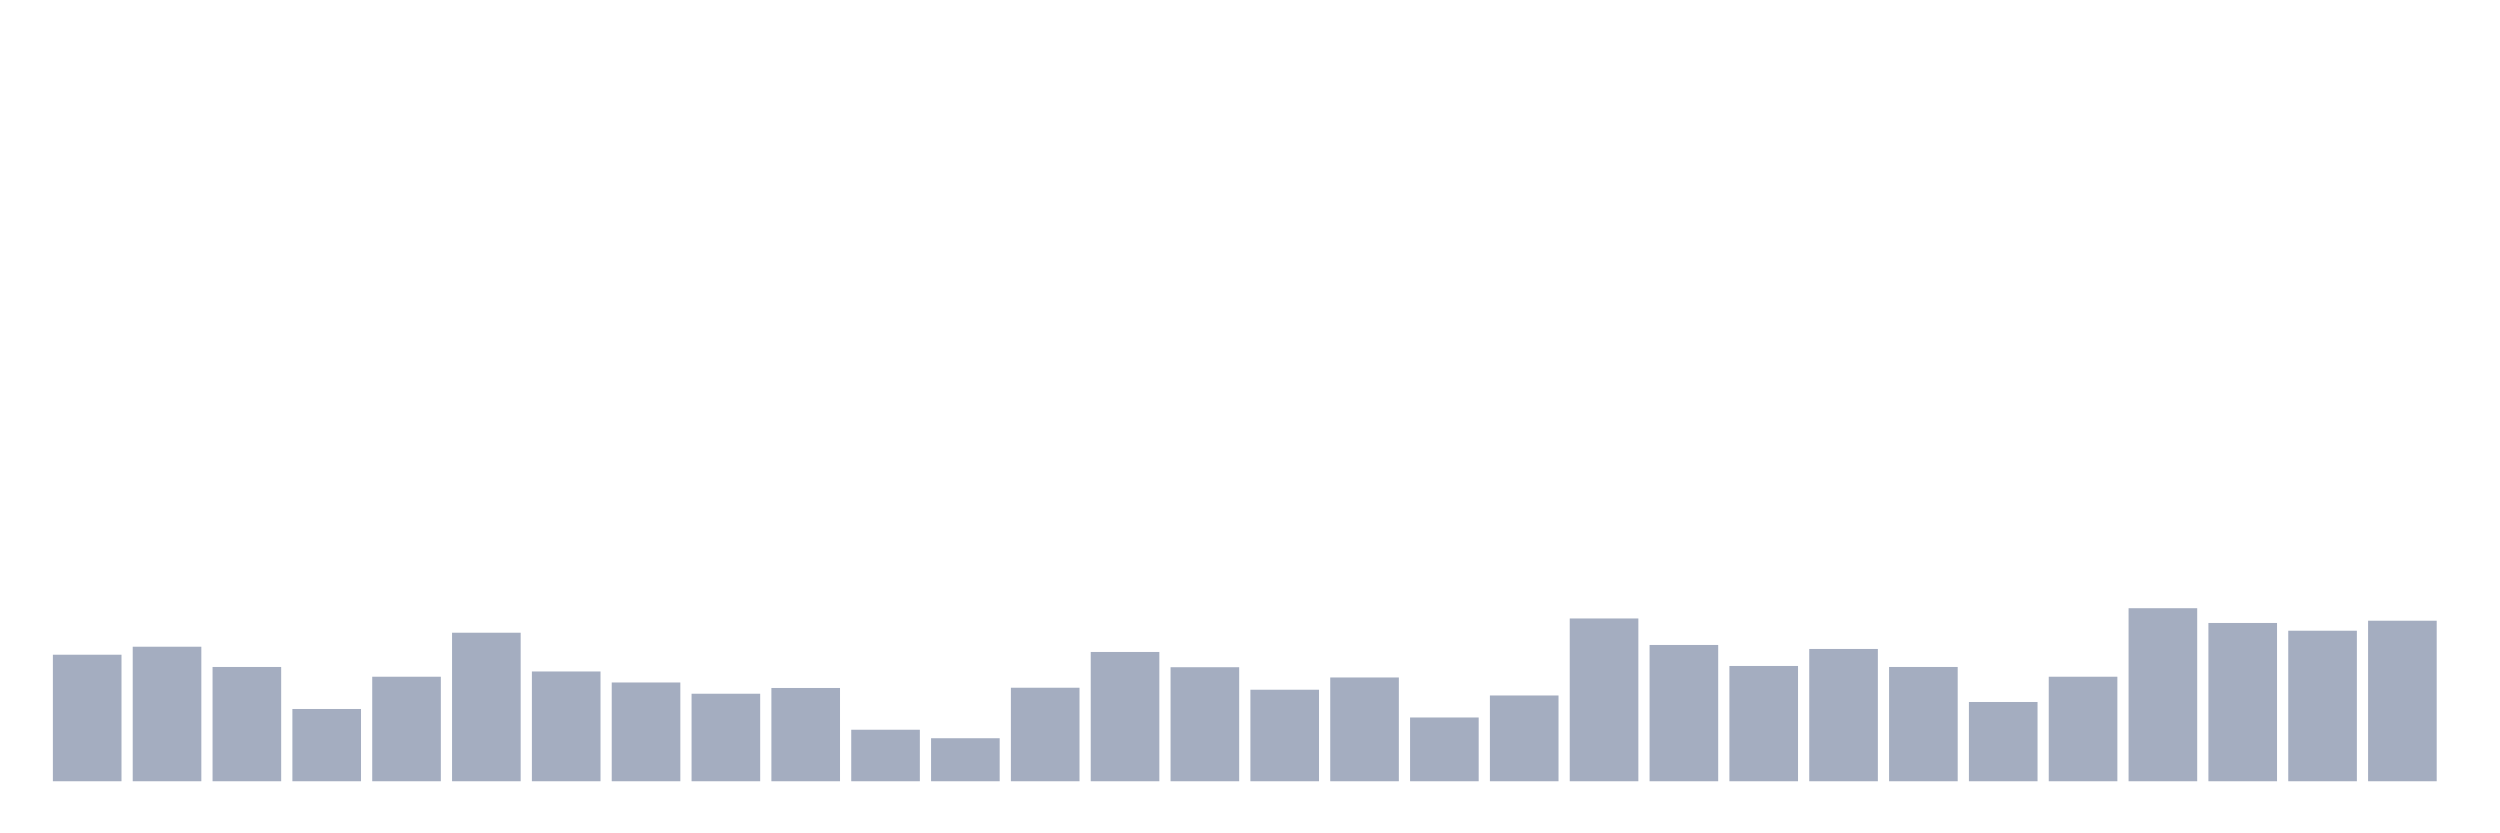 <svg xmlns="http://www.w3.org/2000/svg" viewBox="0 0 480 160"><g transform="translate(10,10)"><rect class="bar" x="0.153" width="13.175" y="115.706" height="24.294" fill="rgb(164,173,192)"></rect><rect class="bar" x="15.482" width="13.175" y="114.17" height="25.83" fill="rgb(164,173,192)"></rect><rect class="bar" x="30.81" width="13.175" y="118.059" height="21.941" fill="rgb(164,173,192)"></rect><rect class="bar" x="46.138" width="13.175" y="126.125" height="13.875" fill="rgb(164,173,192)"></rect><rect class="bar" x="61.466" width="13.175" y="119.931" height="20.069" fill="rgb(164,173,192)"></rect><rect class="bar" x="76.794" width="13.175" y="111.481" height="28.519" fill="rgb(164,173,192)"></rect><rect class="bar" x="92.123" width="13.175" y="118.923" height="21.077" fill="rgb(164,173,192)"></rect><rect class="bar" x="107.451" width="13.175" y="121.036" height="18.964" fill="rgb(164,173,192)"></rect><rect class="bar" x="122.779" width="13.175" y="123.196" height="16.804" fill="rgb(164,173,192)"></rect><rect class="bar" x="138.107" width="13.175" y="122.092" height="17.908" fill="rgb(164,173,192)"></rect><rect class="bar" x="153.436" width="13.175" y="130.11" height="9.89" fill="rgb(164,173,192)"></rect><rect class="bar" x="168.764" width="13.175" y="131.742" height="8.258" fill="rgb(164,173,192)"></rect><rect class="bar" x="184.092" width="13.175" y="122.044" height="17.956" fill="rgb(164,173,192)"></rect><rect class="bar" x="199.42" width="13.175" y="115.178" height="24.822" fill="rgb(164,173,192)"></rect><rect class="bar" x="214.748" width="13.175" y="118.107" height="21.893" fill="rgb(164,173,192)"></rect><rect class="bar" x="230.077" width="13.175" y="122.428" height="17.572" fill="rgb(164,173,192)"></rect><rect class="bar" x="245.405" width="13.175" y="120.075" height="19.925" fill="rgb(164,173,192)"></rect><rect class="bar" x="260.733" width="13.175" y="127.757" height="12.243" fill="rgb(164,173,192)"></rect><rect class="bar" x="276.061" width="13.175" y="123.532" height="16.468" fill="rgb(164,173,192)"></rect><rect class="bar" x="291.39" width="13.175" y="108.745" height="31.255" fill="rgb(164,173,192)"></rect><rect class="bar" x="306.718" width="13.175" y="113.834" height="26.166" fill="rgb(164,173,192)"></rect><rect class="bar" x="322.046" width="13.175" y="117.867" height="22.133" fill="rgb(164,173,192)"></rect><rect class="bar" x="337.374" width="13.175" y="114.602" height="25.398" fill="rgb(164,173,192)"></rect><rect class="bar" x="352.702" width="13.175" y="118.059" height="21.941" fill="rgb(164,173,192)"></rect><rect class="bar" x="368.031" width="13.175" y="124.781" height="15.219" fill="rgb(164,173,192)"></rect><rect class="bar" x="383.359" width="13.175" y="119.931" height="20.069" fill="rgb(164,173,192)"></rect><rect class="bar" x="398.687" width="13.175" y="106.776" height="33.224" fill="rgb(164,173,192)"></rect><rect class="bar" x="414.015" width="13.175" y="109.609" height="30.391" fill="rgb(164,173,192)"></rect><rect class="bar" x="429.344" width="13.175" y="111.097" height="28.903" fill="rgb(164,173,192)"></rect><rect class="bar" x="444.672" width="13.175" y="109.177" height="30.823" fill="rgb(164,173,192)"></rect></g></svg>